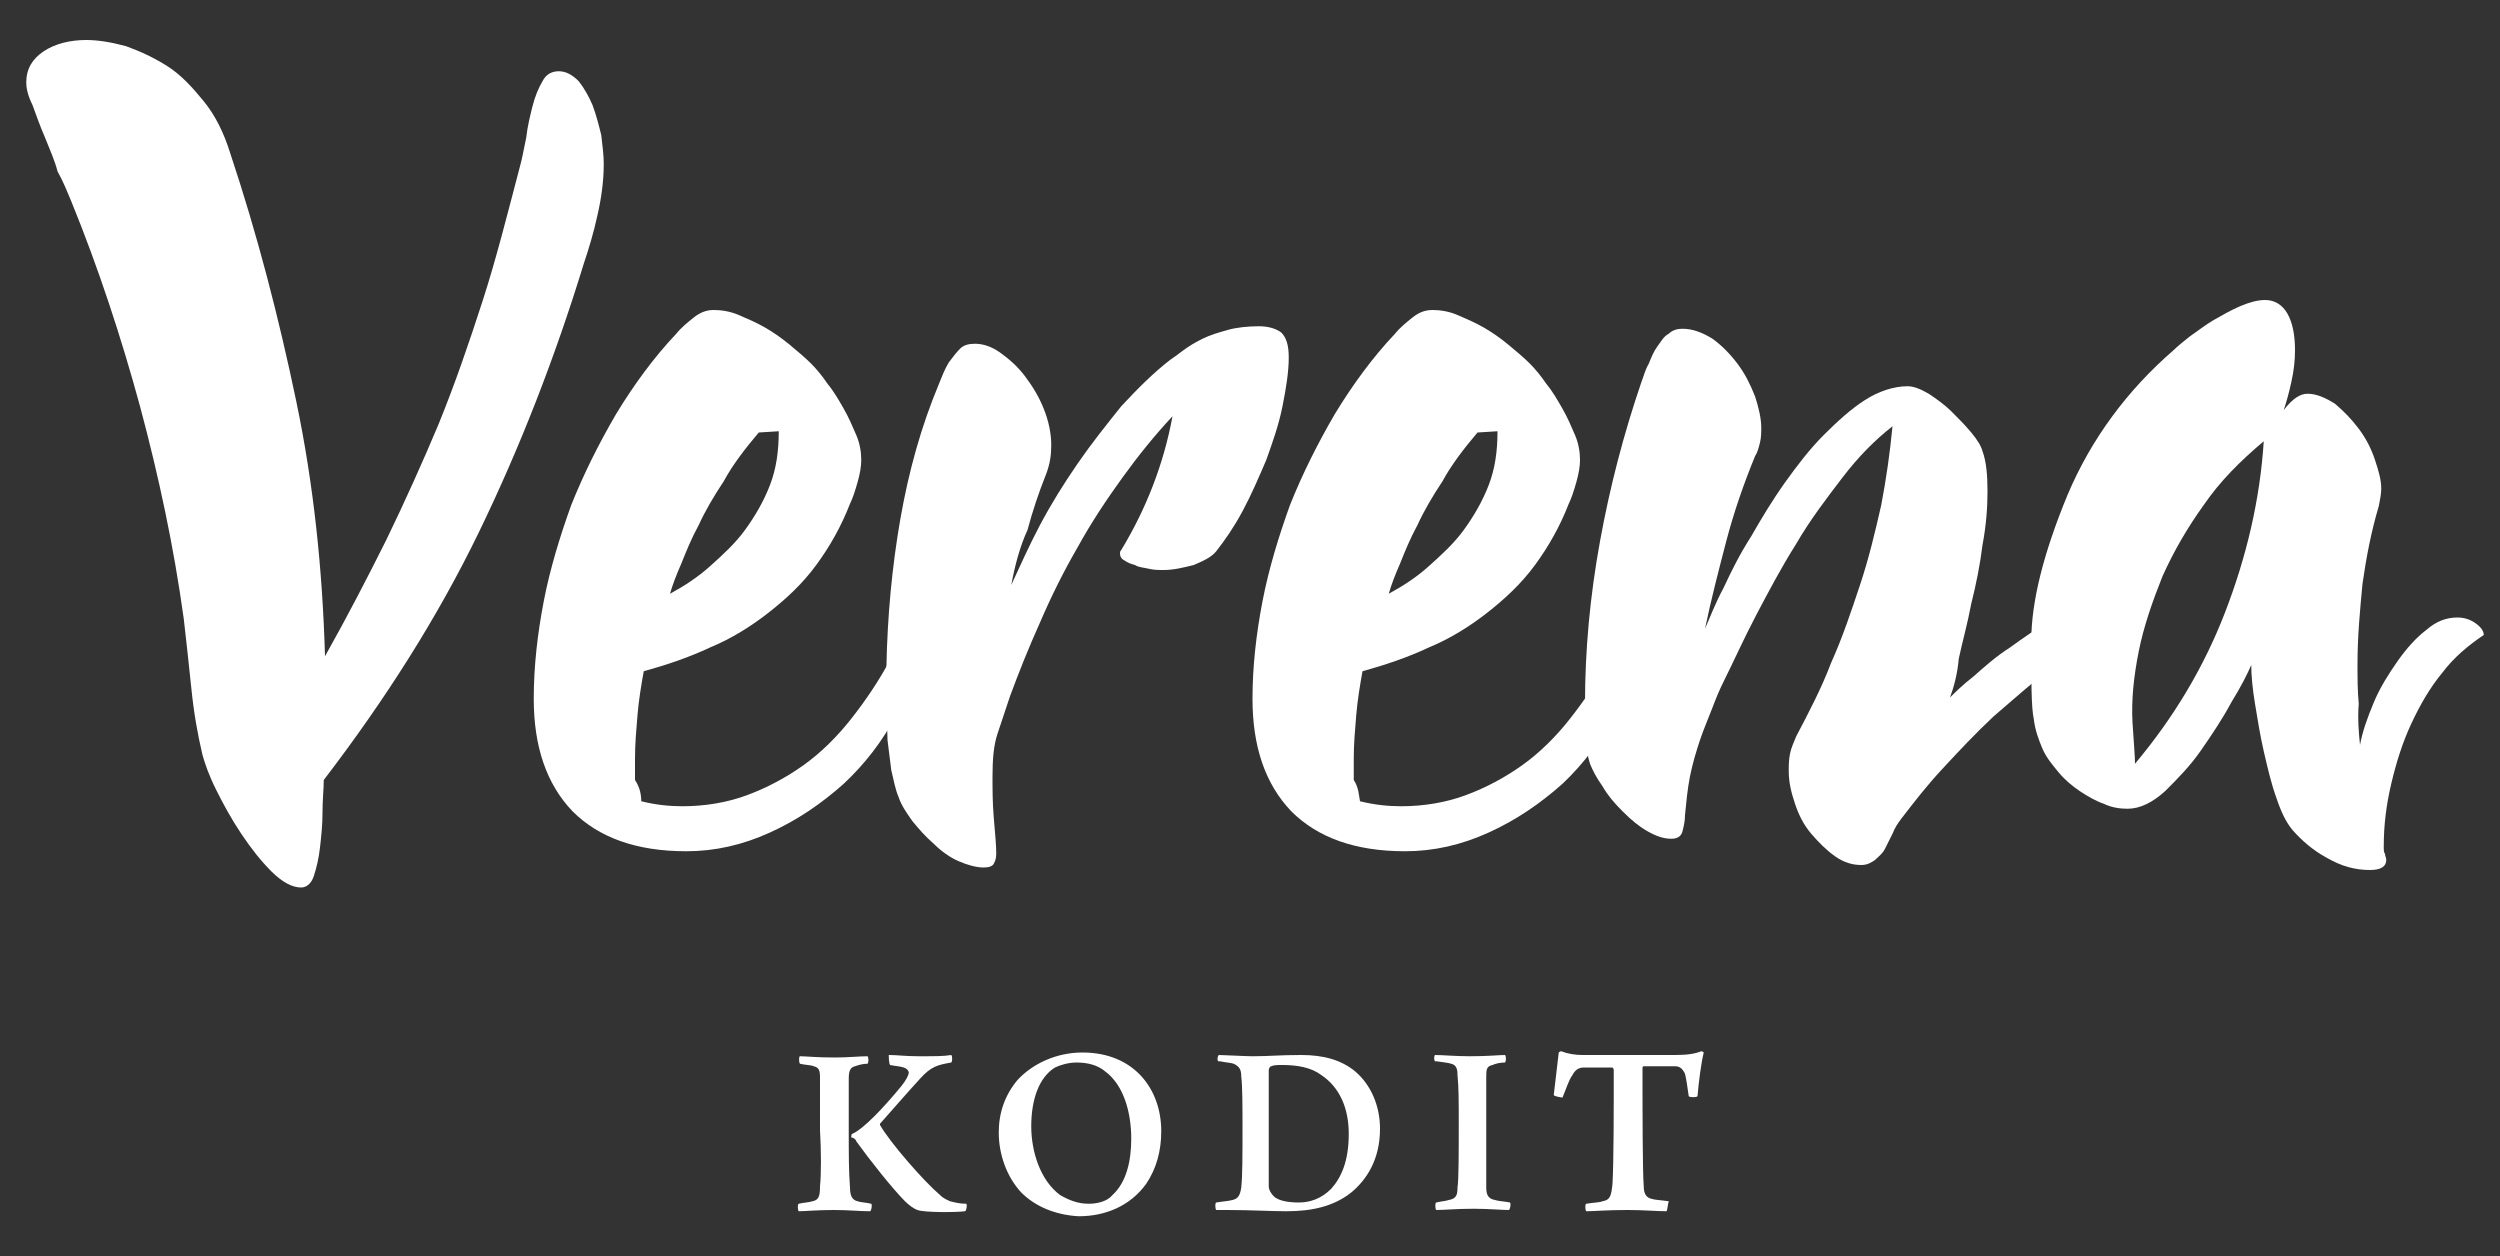 <svg xmlns="http://www.w3.org/2000/svg" width="100" height="50.25" viewBox="0 0 200 100.5"><rect x="0" y="0" width="200" height="100.5" fill="#333333" stroke="none"/><g fill="#fff"><path d="M26 52.5c1.8-3.2 3.4-6.3 4.9-9.3 1.5-3.1 2.9-6.2 4.2-9.3 1.3-3.2 2.4-6.4 3.5-9.8 1.1-3.4 2-7 3-10.8.2-.7.3-1.4.5-2.3.1-.9.3-1.7.5-2.5s.5-1.5.8-2c.3-.6.8-.8 1.3-.8.6 0 1.1.3 1.6.8.4.5.8 1.2 1.1 1.9.3.8.5 1.6.7 2.4.1.9.2 1.6.2 2.3 0 1.4-.2 2.8-.5 4.1-.3 1.4-.7 2.7-1.1 3.9-2.3 7.5-5.1 14.7-8.4 21.5C35 49.4 30.8 56 25.9 62.4c0 .7-.1 1.6-.1 2.6s-.1 1.9-.2 2.8c-.1.9-.3 1.7-.5 2.3-.2.6-.6.9-1 .9-.7 0-1.5-.4-2.4-1.3-.8-.8-1.6-1.8-2.4-3-.8-1.2-1.4-2.3-2-3.5-.6-1.2-.9-2.1-1.1-2.8-.4-1.7-.7-3.4-.9-5.4-.2-1.9-.4-3.8-.6-5.5-.8-5.8-2-11.4-3.5-17-1.5-5.5-3.3-11-5.5-16.4-.3-.7-.6-1.5-1.1-2.4-.2-.8-.6-1.7-1-2.7-.4-.9-.7-1.8-1-2.6-.4-.8-.5-1.4-.5-1.8 0-1.1.5-1.9 1.4-2.5.9-.6 2.1-.9 3.4-.9 1 0 2.1.2 3.2.5 1.1.4 2.2.9 3.3 1.6 1.1.7 2 1.7 2.9 2.8.9 1.1 1.6 2.5 2.1 4.1 2.2 6.6 3.9 13.2 5.3 19.9 1.4 6.7 2.1 13.5 2.3 20.4zm25.3 11.6c1.2.3 2.3.4 3.3.4 1.8 0 3.6-.3 5.2-.9 1.6-.6 3.1-1.4 4.5-2.4s2.7-2.3 3.8-3.7 2.2-3 3.1-4.7c.1-.3.3-.6.5-1s.3-.7.5-1.1c.2-.4.3-.7.4-.9.1-.3.2-.4.2-.4.2 0 .4.2.4.5.1.4.1.7.1 1 0 2.1-.5 4.2-1.6 6.3s-2.5 3.9-4.2 5.5c-1.8 1.6-3.7 2.9-5.9 3.9s-4.4 1.5-6.7 1.5c-4 0-7-1.1-9.1-3.2-2.1-2.2-3.1-5.2-3.1-9 0-2.6.3-5.2.8-7.8.5-2.6 1.3-5.2 2.2-7.7 1-2.5 2.2-4.9 3.6-7.3 1.4-2.3 3-4.5 4.8-6.4.4-.5.9-.9 1.4-1.3.5-.4 1-.6 1.6-.6.6 0 1.3.1 2 .4.7.3 1.4.6 2.1 1 .7.4 1.4.9 2 1.4.6.5 1.2 1 1.7 1.5.4.4.9 1 1.3 1.6.5.6.9 1.3 1.3 2s.7 1.4 1 2.1c.3.7.4 1.4.4 2 0 .5-.1 1.1-.3 1.8-.2.7-.4 1.3-.6 1.7-.7 1.8-1.6 3.4-2.7 4.9-1.1 1.5-2.4 2.7-3.8 3.8-1.4 1.1-3 2.1-4.7 2.8-1.7.8-3.5 1.4-5.3 1.9-.2 1.1-.4 2.3-.5 3.5-.1 1.2-.2 2.3-.2 3.5v1.7c.4.6.5 1.2.5 1.7zm9.4-29.5c-1.1 1.3-2.1 2.6-2.8 3.9-.8 1.2-1.5 2.4-2 3.5-.6 1.1-1 2.1-1.4 3.1-.4.9-.7 1.7-.9 2.4 1.1-.6 2.2-1.3 3.2-2.2 1-.9 2-1.8 2.8-2.9.8-1.1 1.5-2.3 2-3.6.5-1.3.7-2.7.7-4.3l-1.6.1z"/><path d="M80.9 46.8c.7-1.5 1.4-3.1 2.3-4.8.9-1.7 1.9-3.3 3-4.9 1.1-1.6 2.3-3.1 3.5-4.6 1.3-1.4 2.6-2.7 3.9-3.7.3-.2.7-.5 1.1-.8.4-.3.9-.6 1.5-.9.6-.3 1.3-.5 2-.7.7-.2 1.6-.3 2.5-.3.8 0 1.4.2 1.8.5.4.4.6 1 .6 2 0 1.1-.2 2.4-.5 3.9s-.8 2.9-1.3 4.3c-.6 1.4-1.2 2.8-1.9 4.1-.7 1.3-1.4 2.3-2.1 3.2-.4.5-1.1.8-1.8 1.1-.8.2-1.6.4-2.4.4-.4 0-.8 0-1.2-.1-.4-.1-.8-.1-1.1-.3-.4-.1-.6-.2-.9-.4-.2-.1-.3-.3-.3-.5 0-.1 0-.2.1-.3 2-3.3 3.4-6.9 4.1-10.7-1.4 1.5-2.7 3.1-4 4.9-1.3 1.8-2.5 3.6-3.6 5.6-1.1 1.9-2.1 3.9-3 6-.9 2-1.7 4-2.4 5.9l-1 3c-.3.9-.4 2-.4 3.4 0 1 0 2.1.1 3.3.1 1.2.2 2.2.2 2.9 0 .4-.1.6-.2.8-.1.2-.4.3-.8.3-.6 0-1.3-.2-2-.5s-1.4-.8-2-1.4c-.7-.6-1.2-1.2-1.7-1.8-.5-.7-.9-1.3-1.1-1.9-.3-.7-.4-1.4-.6-2.2l-.3-2.4c0-.8-.1-1.6-.1-2.3v-2c0-4.1.3-8.1.9-12 .6-3.9 1.5-7.5 2.8-10.9l.6-1.5c.2-.5.4-1 .7-1.5.3-.4.6-.8.9-1.1.3-.3.7-.4 1.2-.4.6 0 1.3.2 2 .7.7.5 1.4 1.1 2 1.9.6.8 1.1 1.6 1.5 2.6.4 1 .6 2 .6 2.9 0 .8-.1 1.5-.4 2.3-.6 1.5-1.1 3-1.5 4.5-.6 1.3-1 2.8-1.3 4.4zm27.9 17.3c1.2.3 2.3.4 3.3.4 1.8 0 3.6-.3 5.2-.9 1.6-.6 3.1-1.4 4.5-2.4s2.7-2.3 3.8-3.7c1.1-1.4 2.2-3 3.1-4.7.1-.3.3-.6.5-1s.3-.7.5-1.1c.2-.4.3-.7.4-.9.1-.3.2-.4.2-.4.2 0 .4.2.4.5.1.4.1.7.1 1 0 2.1-.5 4.2-1.6 6.3-1.1 2-2.5 3.9-4.2 5.5-1.8 1.6-3.7 2.9-5.9 3.9s-4.4 1.5-6.7 1.5c-4 0-7-1.1-9.1-3.2-2.1-2.2-3.1-5.2-3.1-9 0-2.6.3-5.2.8-7.8.5-2.6 1.3-5.2 2.2-7.7 1-2.5 2.2-4.9 3.6-7.3 1.4-2.3 3-4.5 4.8-6.4.4-.5.9-.9 1.4-1.3.5-.4 1-.6 1.6-.6.6 0 1.3.1 2 .4.7.3 1.4.6 2.1 1 .7.4 1.4.9 2 1.4.6.5 1.2 1 1.7 1.5.4.4.9 1 1.3 1.6.5.6.9 1.3 1.3 2s.7 1.4 1 2.1c.3.7.4 1.4.4 2 0 .5-.1 1.1-.3 1.8-.2.7-.4 1.3-.6 1.7-.7 1.8-1.6 3.4-2.7 4.9-1.1 1.5-2.4 2.7-3.8 3.8-1.4 1.1-3 2.1-4.7 2.8-1.7.8-3.5 1.4-5.3 1.9-.2 1.1-.4 2.3-.5 3.5-.1 1.2-.2 2.3-.2 3.5v1.7c.4.6.4 1.2.5 1.7zm9.4-29.5c-1.1 1.3-2.1 2.6-2.8 3.9-.8 1.2-1.5 2.4-2 3.5-.6 1.1-1 2.1-1.4 3.1-.4.9-.7 1.7-.9 2.4 1.1-.6 2.2-1.3 3.2-2.2 1-.9 2-1.8 2.8-2.9.8-1.1 1.5-2.3 2-3.6.5-1.3.7-2.7.7-4.3l-1.6.1z"/><path d="M156 55.8c.4-.4 1-1 1.9-1.7.9-.8 1.8-1.6 2.9-2.3 1.1-.8 2.1-1.5 3.2-2.1 1.1-.6 2-.9 2.7-.9.1 0 .3 0 .5.1.2 0 .5.1.7.2.3.1.5.2.7.4.2.2.3.4.3.6-1.6 1-3.2 2.1-4.8 3.3-1.6 1.3-3.1 2.6-4.6 3.9-1.5 1.4-2.8 2.8-4.1 4.2-1.3 1.4-2.3 2.7-3.3 4-.3.4-.5.7-.7 1.2l-.6 1.2c-.2.4-.5.6-.8.9-.3.2-.6.4-1.1.4-.7 0-1.4-.2-2.1-.7-.7-.5-1.3-1.1-1.9-1.8-.6-.7-1-1.5-1.3-2.4-.3-.9-.5-1.7-.5-2.6 0-.5 0-.9.1-1.4.1-.5.3-.9.5-1.4 1-1.9 2-3.8 2.8-5.9.9-2 1.6-4.1 2.3-6.2s1.2-4.2 1.7-6.4c.4-2.1.7-4.2.9-6.3-1.4 1.1-2.7 2.4-4 4.1-1.3 1.7-2.6 3.4-3.7 5.3-1.2 1.9-2.2 3.8-3.2 5.7-1 1.9-1.8 3.7-2.6 5.3-.3.6-.6 1.3-.9 2.1-.3.8-.7 1.7-1 2.6-.3.9-.6 1.9-.8 2.9-.2 1-.3 2.1-.4 3.1 0 .5-.1.9-.2 1.3s-.4.6-.9.6c-.6 0-1.2-.2-1.9-.6-.7-.4-1.3-.9-2-1.6s-1.2-1.3-1.6-2c-.5-.7-.8-1.3-1-1.8-.2-.6-.3-1.3-.3-2.2-.1-.9-.1-1.8-.1-2.6 0-4.3.4-8.6 1.2-13 .8-4.4 1.9-8.6 3.3-12.7.2-.5.3-1 .6-1.5.2-.5.4-1 .7-1.4.3-.4.5-.8.9-1 .3-.3.7-.4 1.1-.4.8 0 1.6.3 2.4.8.7.5 1.4 1.2 2 2 .6.8 1 1.6 1.4 2.6.3.9.5 1.8.5 2.5 0 .4 0 .8-.1 1.2-.1.4-.2.8-.4 1.1-.9 2.2-1.7 4.5-2.3 6.8-.6 2.3-1.2 4.6-1.7 7 .4-.9.8-2 1.5-3.3.6-1.3 1.3-2.7 2.2-4.1.8-1.4 1.7-2.9 2.7-4.3s2-2.7 3.1-3.8c1.1-1.1 2.2-2.1 3.3-2.8 1.1-.7 2.3-1.1 3.4-1.1.5 0 1 .2 1.7.6.6.4 1.3.9 1.8 1.4.6.6 1.1 1.1 1.6 1.7.5.6.8 1.1.9 1.5.3.8.4 1.9.4 3.2 0 1.3-.1 2.7-.4 4.3-.2 1.6-.5 3.1-.9 4.7-.3 1.6-.7 3-1 4.4-.1 1.2-.4 2.3-.7 3.1z"/><path d="M188.8 59.6c.2-1.1.6-2.2 1.1-3.4.5-1.2 1.2-2.3 1.9-3.3s1.5-1.9 2.3-2.5c.8-.7 1.6-1 2.5-1 .6 0 1.1.2 1.5.5.4.3.6.6.6.9-1.2.8-2.4 1.8-3.3 3-1 1.2-1.8 2.6-2.5 4.1-.7 1.5-1.2 3.1-1.6 4.8-.4 1.7-.6 3.3-.6 5 0 .3 0 .5.1.6 0 .2.1.3.1.5 0 .5-.4.8-1.3.8-1.2 0-2.3-.3-3.5-1-1.1-.6-2-1.4-2.7-2.2-.5-.6-.9-1.4-1.3-2.6-.4-1.1-.7-2.4-1-3.7-.3-1.3-.5-2.6-.7-3.8-.2-1.2-.3-2.3-.3-3.1-.3.7-.8 1.7-1.6 3-.7 1.3-1.5 2.5-2.4 3.8-.9 1.3-1.9 2.3-2.9 3.3-1 .9-2 1.4-3 1.4-.6 0-1.3-.1-1.9-.4-.6-.2-1.3-.6-1.9-1-.6-.4-1.2-.9-1.7-1.5s-1-1.2-1.3-1.9c-.3-.7-.6-1.5-.7-2.4-.2-.9-.2-3-.2-6.2s1-7.1 2.9-11.7c1.9-4.5 4.8-8.4 8.5-11.6.3-.3.8-.7 1.3-1.1.6-.4 1.2-.9 1.9-1.3s1.4-.8 2.1-1.1c.7-.3 1.4-.5 2-.5.8 0 1.4.4 1.8 1.1.4.7.6 1.7.6 2.9 0 .9-.1 1.7-.3 2.6-.2.9-.4 1.6-.6 2.2.7-.9 1.3-1.3 1.9-1.3.7 0 1.4.3 2.2.8.7.6 1.3 1.2 1.9 2 .6.8 1 1.6 1.3 2.5.3.9.5 1.6.5 2.3 0 .4-.1.9-.2 1.4-.6 2-1 4.1-1.3 6.2-.2 2.1-.4 4.2-.4 6.4 0 1.1 0 2.2.1 3.2-.1 1.2 0 2.3.1 3.3zm-18 1.5c3.1-3.7 5.5-7.7 7.2-12.1 1.7-4.4 2.8-9 3.1-13.7-1.9 1.6-3.5 3.2-4.8 5.1-1.3 1.8-2.4 3.7-3.3 5.7-.8 2-1.5 4-1.9 6-.4 2-.6 3.9-.5 5.7.1 1.6.2 2.7.2 3.3z"/></g><path d="M68 95c0 .7.2 1 .6 1.1.3.1.7.1 1.1.2.1.1 0 .6-.1.6-.8 0-1.7-.1-2.9-.1-1.3 0-2.4.1-2.8.1-.1-.1-.1-.6 0-.6.4-.1.8-.1 1.1-.2.5-.1.6-.4.6-1.2.1-.9.1-2.8 0-4.5v-4.2c0-.6-.1-.8-.5-.9-.2-.1-.7-.1-1.1-.2-.1-.1-.1-.6 0-.6.5 0 1.3.1 2.8.1 1 0 2-.1 2.6-.1.1.1.1.5 0 .6-.4 0-.7.1-1 .2-.4.1-.5.4-.5 1v4.2c0 1.9 0 3.2.1 4.5zm3.1-10.6c.7 0 1.3.1 2.4.1 1.4 0 2 0 2.6-.1.1.1.1.5 0 .6-1.1.2-1.6.3-2.5 1.3-1.1 1.2-2.4 2.7-3.2 3.6v.1c.8 1.4 3.5 4.5 4.8 5.6.3.3.6.4.8.5.4.1.8.2 1.3.2.1.1 0 .6-.1.6-.8.1-3.3.1-3.8-.1-.3-.1-.7-.4-1-.7-1-1-2.9-3.4-3.9-4.8 0-.1-.2-.3-.4-.3 0-.1 0-.3.1-.3.9-.4 2.5-2.1 3.9-3.8.4-.5.6-.9.6-1.1 0-.1-.1-.3-.4-.4-.3-.1-.6-.1-1.1-.2-.1-.2-.1-.7-.1-.8zm10.6 11c-1.2-1.3-1.8-3.1-1.8-4.8 0-1.6.5-3 1.5-4.2 1.2-1.3 3.1-2.2 5.2-2.2 4.1 0 6.3 2.9 6.3 6.3 0 1.6-.4 3-1.2 4.2-1.3 1.8-3.3 2.6-5.4 2.6-1.9-.1-3.5-.8-4.6-1.9zm7.3.2c1.1-1 1.5-2.7 1.5-4.5 0-2.1-.6-4.3-2.1-5.4-.6-.5-1.4-.7-2.3-.7-.6 0-1.3.2-1.7.4-1.3.8-1.9 2.6-1.9 4.7 0 2 .7 4.3 2.3 5.5.7.4 1.4.7 2.3.7.7 0 1.5-.2 1.9-.7zm8.5-11.2c.4 0 2.1.1 2.7.1 1.4 0 2.1-.1 3.9-.1 1.8 0 3.2.4 4.3 1.3 1.3 1.1 2 2.8 2 4.6 0 2.5-1.1 4.1-2.3 5.1-1.4 1.1-3.1 1.5-5.2 1.5-1.2 0-2.8-.1-4.7-.1h-.9c-.1-.1-.1-.6 0-.6.6-.1.9-.1 1.3-.2s.6-.3.7-1c.1-.9.1-2.6.1-4.7 0-1.7 0-3.4-.1-4.2 0-.6-.2-.8-.6-1-.3-.1-.7-.1-1.1-.2-.3.1-.2-.4-.1-.5zm4.4 11.3c.4.4 1.3.5 2 .5.9 0 1.8-.3 2.6-1.1.8-.9 1.4-2.2 1.4-4.4 0-2-.7-3.7-2.2-4.7-.8-.6-1.9-.8-3.1-.8-.4 0-.7 0-.9.1-.1 0-.2.2-.2.3v9.3c0 .3.2.6.4.8zm12.9-11.3c.6 0 1.6.1 2.8.1 1.5 0 2.3-.1 2.8-.1.1.1.1.5 0 .6-.4 0-.8.1-1 .2-.5.1-.5.4-.5 1V95c0 .5.1.9.7 1 .3.1.7.1 1.2.2.1.1 0 .6-.1.6-.6 0-1.6-.1-2.8-.1-1.5 0-2.3.1-3 .1-.1-.1-.1-.6 0-.6.4-.1.7-.1 1-.2.6-.1.7-.4.7-1 .1-.6.1-2.9.1-5 0-1.9 0-3-.1-4 0-.5-.1-.8-.5-.9-.3-.1-.6-.1-1.2-.2-.2.1-.2-.4-.1-.5zm18.5 12.5c-.7 0-1.8-.1-3.1-.1-1.7 0-2.7.1-3.3.1-.1-.1-.1-.6 0-.6.6-.1 1.1-.1 1.3-.2.6-.1.7-.4.8-1.4.1-1.8.1-5.9.1-9.1 0-.1-.1-.2-.1-.2h-2.3c-.4 0-.7.2-.9.6-.3.4-.5 1.1-.8 1.8-.1 0-.7-.1-.7-.2.1-.8.3-2.5.4-3.4 0 0 .1-.1.2-.1.5.2 1.1.3 1.7.3h7.4c1 0 1.6-.1 2.1-.3.1 0 .2.1.2.1-.2.8-.4 2.3-.5 3.5-.1.1-.6.1-.7 0-.1-.7-.2-1.4-.3-1.8-.2-.4-.4-.6-.8-.6h-2.5c-.1 0-.1.1-.1.2 0 2.9 0 8.3.1 9.4 0 .6.2.9.6 1 .3.1.7.1 1.4.2-.1.3-.1.8-.2.8z" fill="#fff"/></svg>
